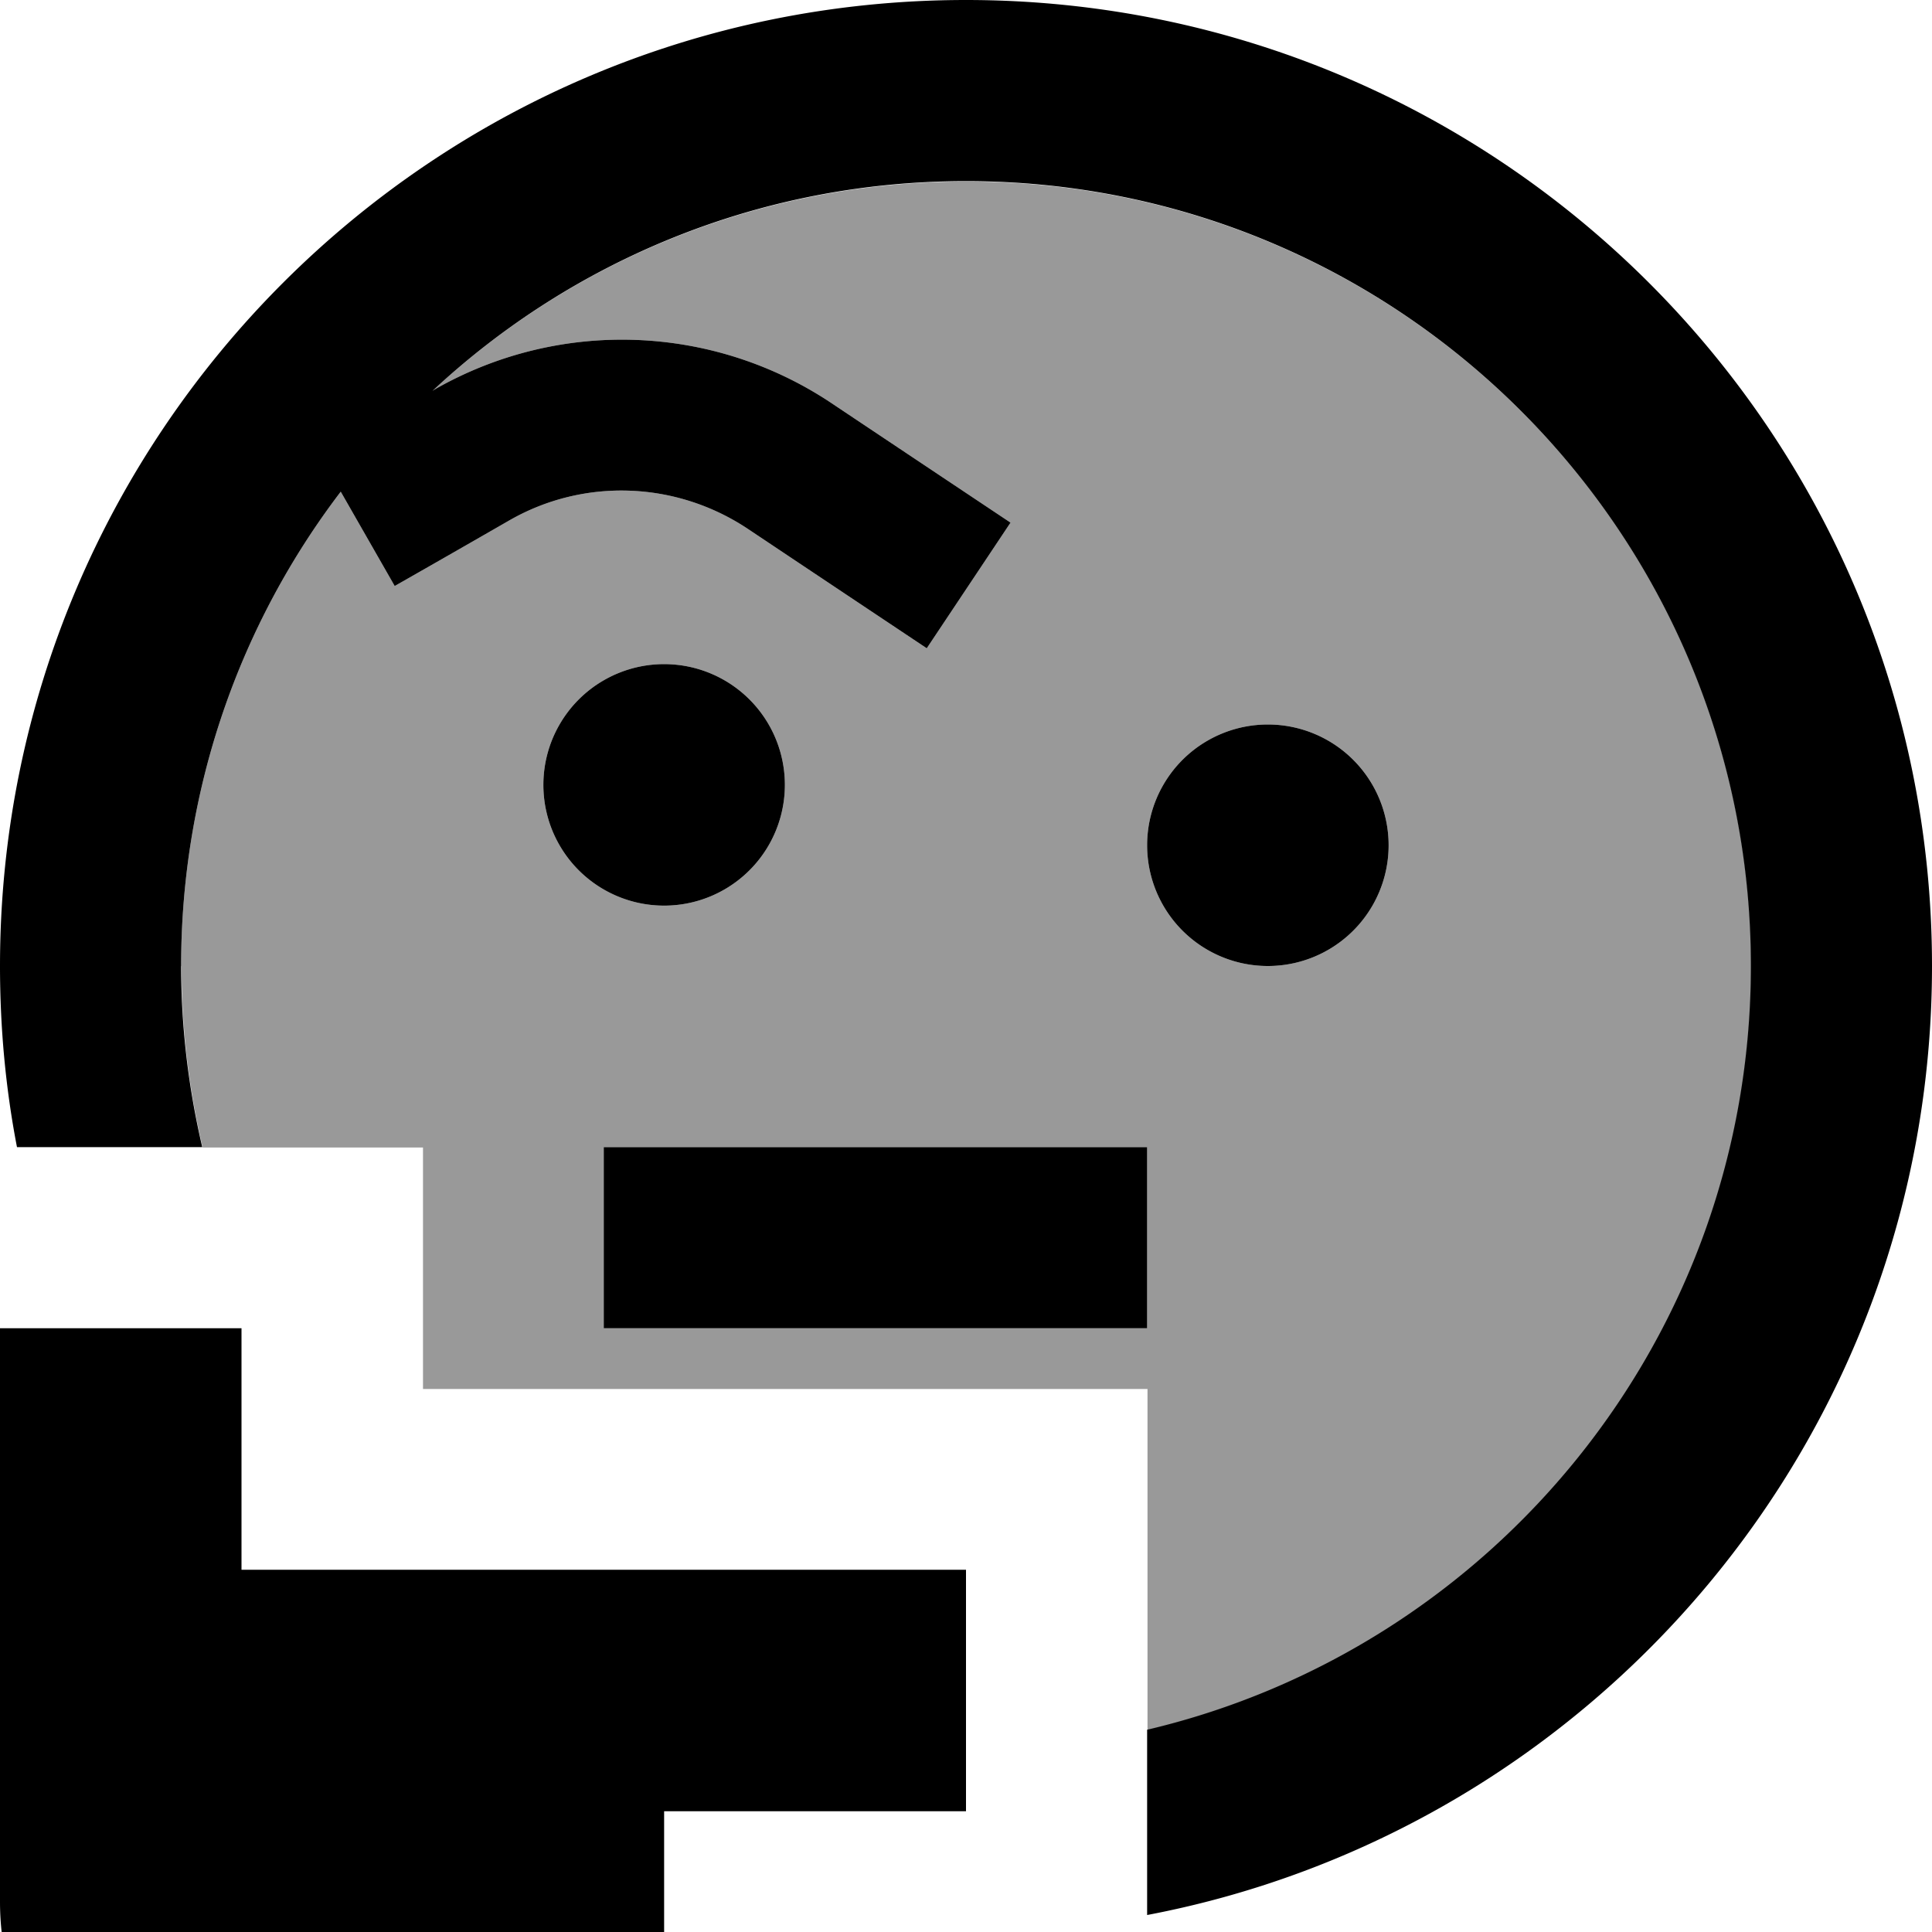 <svg fill="currentColor" xmlns="http://www.w3.org/2000/svg" viewBox="0 0 512 512"><!--! Font Awesome Pro 7.1.0 by @fontawesome - https://fontawesome.com License - https://fontawesome.com/license (Commercial License) Copyright 2025 Fonticons, Inc. --><path opacity=".4" fill="currentColor" d="M48 256c0-47.2 15.7-90.8 42.3-125.7l14.3 25c12.3-7 22.4-12.8 30.4-17.4 19.7-11.3 44.1-10.4 63.1 2.2 22.9 15.3 38.8 25.9 47.5 31.7l22.2-33.3c-8.7-5.8-24.6-16.4-47.5-31.7-31.5-21-72.2-22.4-105.1-3.6l-.6 .4c37.1-34.5 86.8-55.5 141.5-55.5 114.9 0 208 93.1 208 208 0 98.4-68.3 180.8-160 202.4l0-90.4-192 0 0-64-58.4 0c-3.6-15.4-5.6-31.5-5.6-48zm96-48a32 32 0 1 0 64 0 32 32 0 1 0 -64 0zm16 96l0 48 144 0 0-48-144 0zm144-80a32 32 0 1 0 64 0 32 32 0 1 0 -64 0z"/><path fill="currentColor" d="M464 256c0 98.4-68.3 180.8-160 202.4l0 49.1C422.4 485 512 381 512 256 512 114.6 397.4 0 256 0S0 114.6 0 256c0 16.4 1.5 32.5 4.5 48l49.1 0c-3.6-15.4-5.6-31.5-5.6-48 0-47.2 15.7-90.8 42.3-125.7l14.3 25c12.3-7 22.4-12.8 30.4-17.4 19.7-11.3 44.1-10.4 63.1 2.2 22.9 15.3 38.8 25.9 47.5 31.7l22.2-33.3c-8.7-5.8-24.6-16.4-47.5-31.7-31.5-21-72.2-22.4-105.1-3.6l-.6 .4C151.6 69.1 201.4 48 256 48 370.9 48 464 141.1 464 256zM176 240a32 32 0 1 0 0-64 32 32 0 1 0 0 64zm160 16a32 32 0 1 0 0-64 32 32 0 1 0 0 64zM160 304l0 48 144 0 0-48-144 0zM64 384l0-32-64 0 0 152c0 39.8 32.2 72 72 72l104 0 0-96 80 0 0-64-192 0 0-32z"/></svg>
